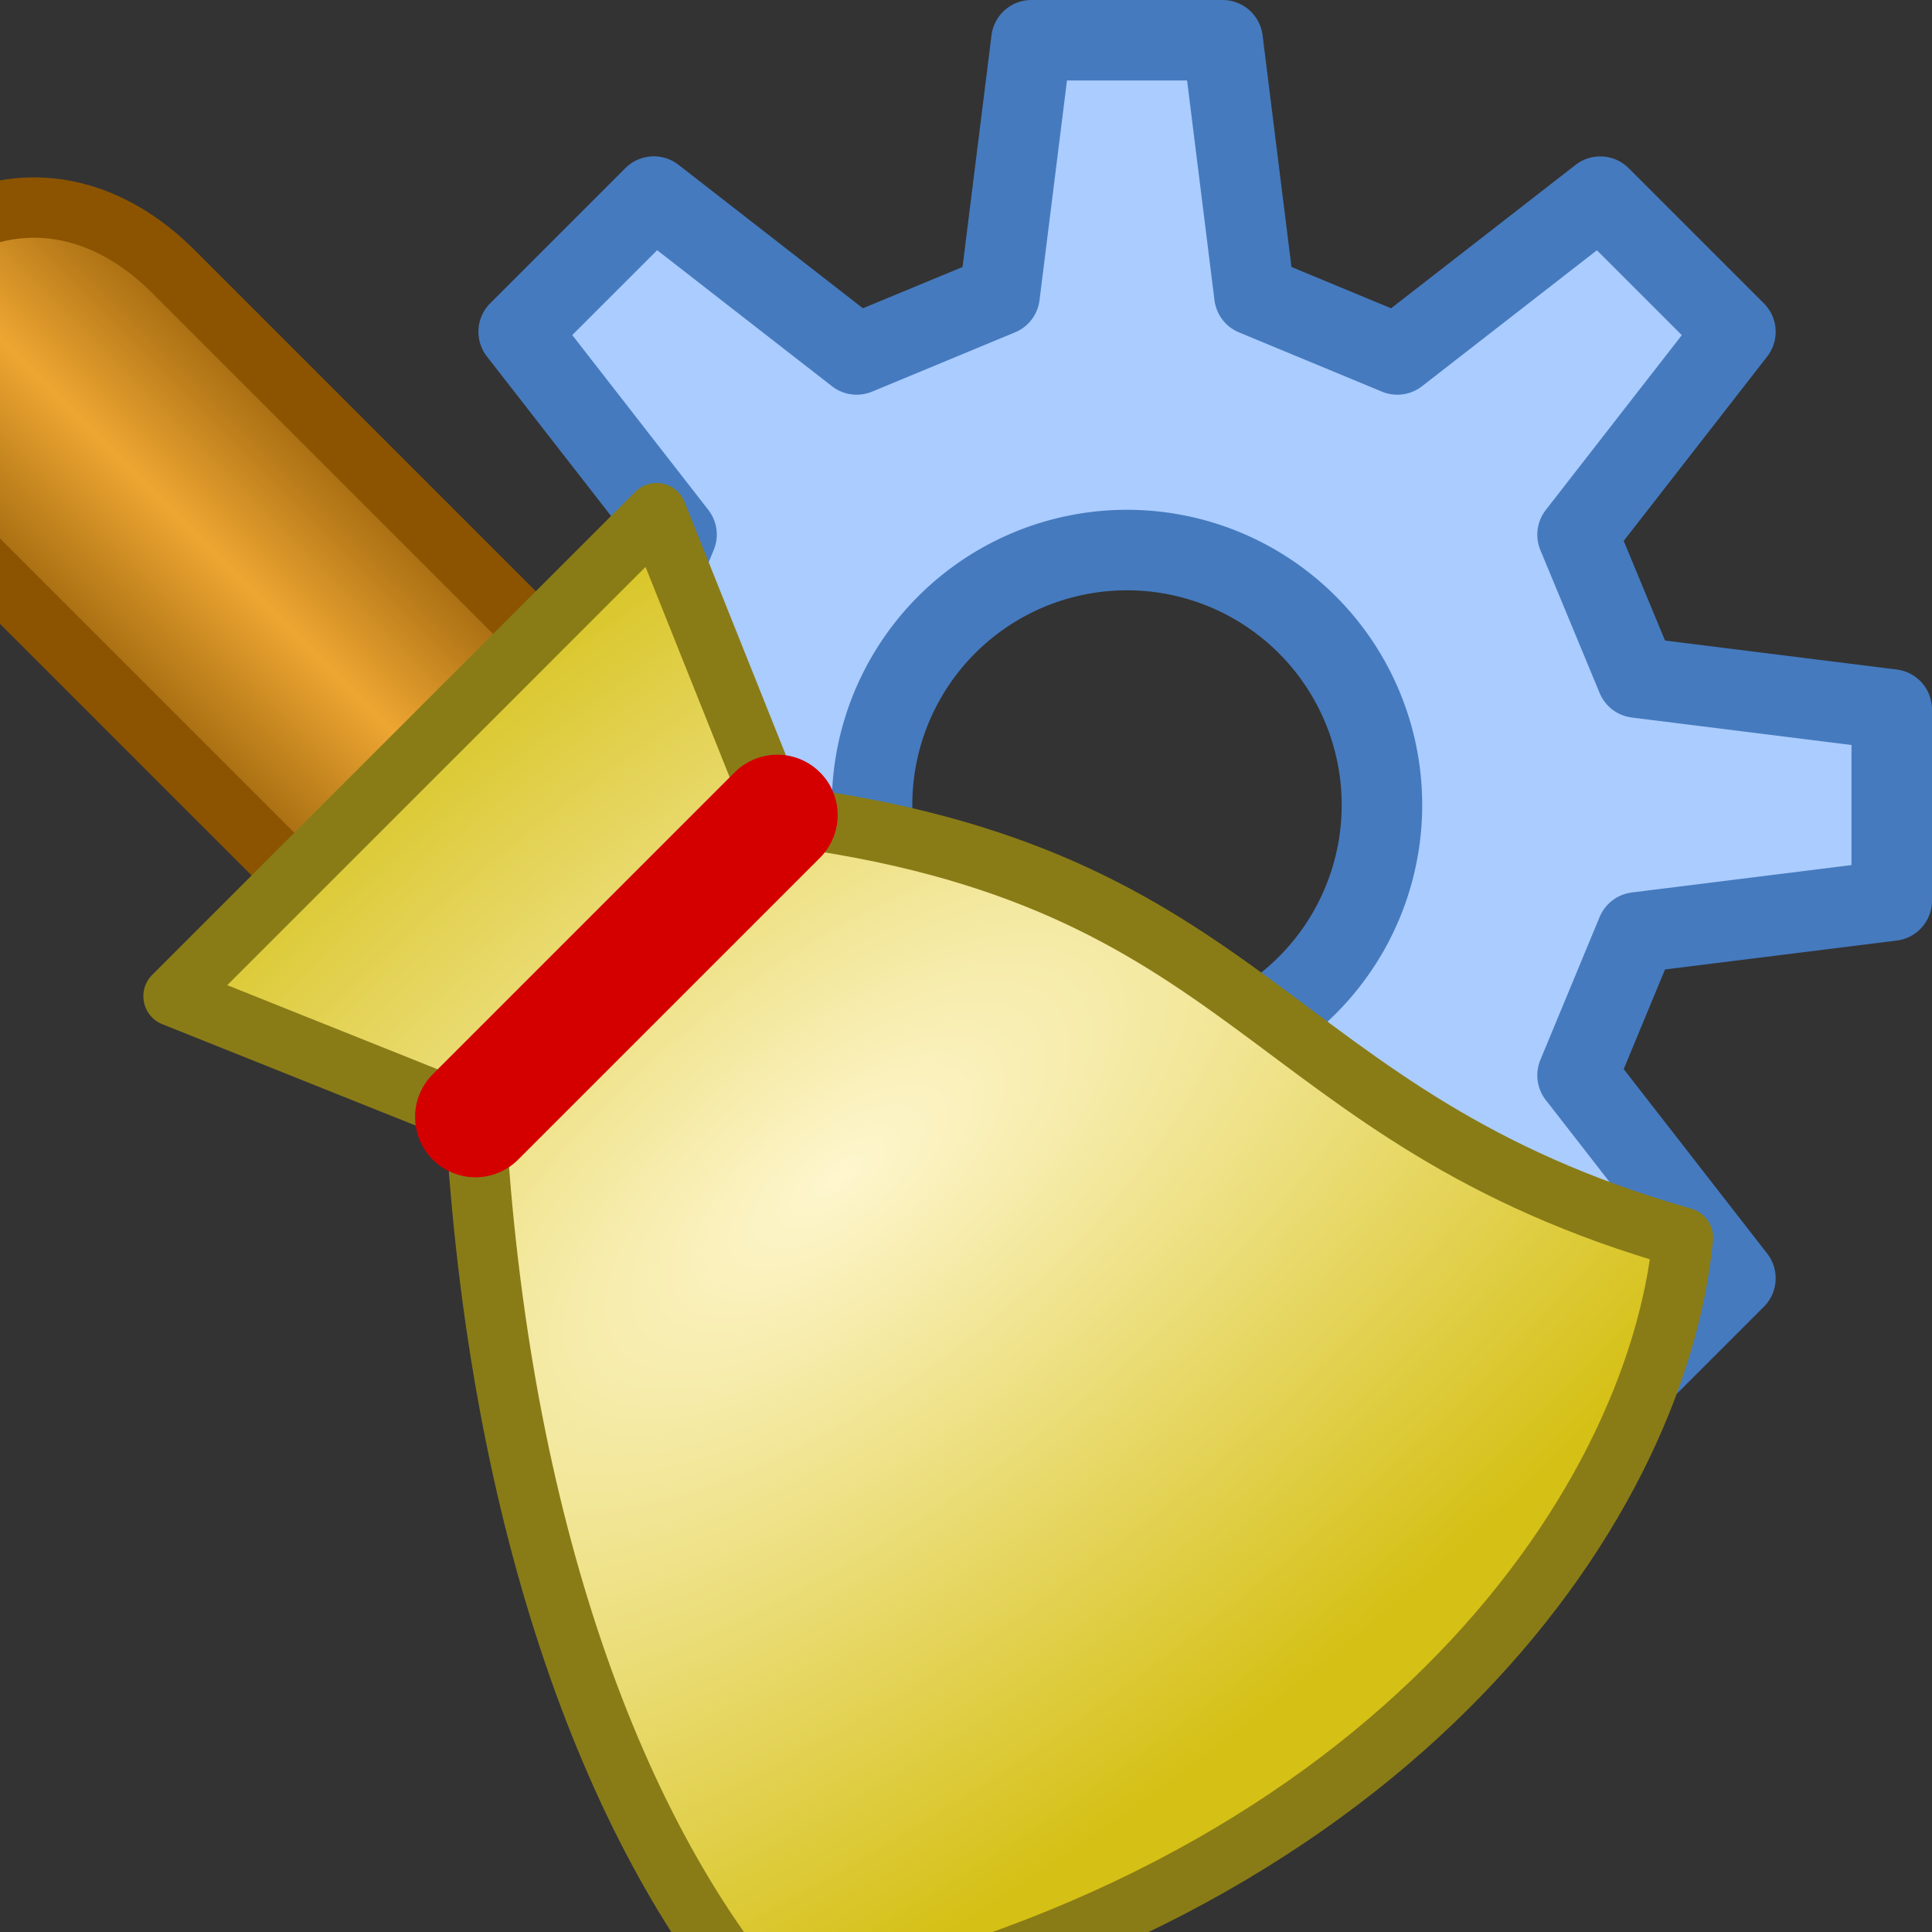 <?xml version="1.0" encoding="UTF-8" standalone="no"?>
<!-- Created with Inkscape (http://www.inkscape.org/) -->

<svg
   xmlns:dc="http://purl.org/dc/elements/1.1/"
   xmlns:cc="http://creativecommons.org/ns#"
   xmlns:rdf="http://www.w3.org/1999/02/22-rdf-syntax-ns#"
   xmlns:svg="http://www.w3.org/2000/svg"
   xmlns="http://www.w3.org/2000/svg"
   xmlns:xlink="http://www.w3.org/1999/xlink"
   xmlns:sodipodi="http://sodipodi.sourceforge.net/DTD/sodipodi-0.dtd"
   xmlns:inkscape="http://www.inkscape.org/namespaces/inkscape"
   width="24"
   height="24"
   id="svg2"
   sodipodi:version="0.32"
   inkscape:version="0.92.3 (2405546, 2018-03-11)"
   version="1.0"
   sodipodi:docname="menu_build_clean_150.svg"
   inkscape:output_extension="org.inkscape.output.svg.inkscape"
   inkscape:export-filename="menu_build_clean_150.png"
   inkscape:export-xdpi="96"
   inkscape:export-ydpi="96">
  <rect width="100%" height="100%" fill="#333333" stroke="none"/>
  <defs
     id="defs4">
    <linearGradient
       inkscape:collect="always"
       id="linearGradient855">
      <stop
         style="stop-color:#fef6ce;stop-opacity:1"
         offset="0"
         id="stop849" />
      <stop
         style="stop-color:#d5c015;stop-opacity:1"
         offset="1"
         id="stop853" />
    </linearGradient>
    <linearGradient
       inkscape:collect="always"
       id="linearGradient877">
      <stop
         style="stop-color:#9d660d;stop-opacity:1"
         offset="0"
         id="stop873" />
      <stop
         id="stop881"
         offset="0.502"
         style="stop-color:#eea632;stop-opacity:1" />
      <stop
         style="stop-color:#9d650d;stop-opacity:1"
         offset="1"
         id="stop875" />
    </linearGradient>
    <linearGradient
       inkscape:collect="always"
       xlink:href="#linearGradient877"
       id="linearGradient879"
       x1="2"
       y1="4"
       x2="4"
       y2="2"
       gradientUnits="userSpaceOnUse"
       gradientTransform="matrix(1.5,0,0,1.5,-2.344,25.875)" />
    <radialGradient
       inkscape:collect="always"
       xlink:href="#linearGradient855"
       id="radialGradient847"
       cx="9.033"
       cy="8.565"
       fx="9.033"
       fy="8.565"
       r="6.5"
       gradientUnits="userSpaceOnUse"
       gradientTransform="matrix(0.808,1.038,-2.391,1.859,23.588,13.318)" />
  </defs>
  <sodipodi:namedview
     id="base"
     pagecolor="#ffffff"
     bordercolor="#666666"
     borderopacity="1.0"
     inkscape:pageopacity="0.0"
     inkscape:pageshadow="2"
     inkscape:zoom="26.065898"
     inkscape:cx="10.881842"
     inkscape:cy="8.8195801"
     inkscape:document-units="px"
     inkscape:current-layer="layer1"
     showgrid="true"
     objecttolerance="10"
     gridtolerance="10"
     guidetolerance="10"
     showguides="true"
     inkscape:guide-bbox="true"
     inkscape:window-width="1920"
     inkscape:window-height="1137"
     inkscape:window-x="-8"
     inkscape:window-y="-8"
     inkscape:window-maximized="1"
     inkscape:snap-bbox="true"
     inkscape:bbox-paths="true"
     inkscape:bbox-nodes="true"
     inkscape:snap-bbox-edge-midpoints="true"
     inkscape:snap-bbox-midpoints="true"
     inkscape:object-paths="true"
     inkscape:snap-intersection-paths="true"
     inkscape:object-nodes="true"
     inkscape:snap-smooth-nodes="true"
     inkscape:snap-midpoints="true"
     inkscape:snap-object-midpoints="true"
     inkscape:snap-center="true">
    <inkscape:grid
       type="xygrid"
       id="grid2409"
       visible="true"
       enabled="true"
       spacingx="0.5"
       spacingy="0.5"
       empspacing="2"
       snapvisiblegridlinesonly="true"
       originx="0"
       originy="0" />
  </sodipodi:namedview>
  <g
     inkscape:label="Ebene 1"
     inkscape:groupmode="layer"
     id="layer1"
     transform="translate(0,-24)">
    <path
       inkscape:connector-curvature="0"
       style="fill:#aaccff;fill-opacity:1;fill-rule:evenodd;stroke:#457abe;stroke-width:1px;stroke-linecap:butt;stroke-linejoin:round;stroke-opacity:1"
       d="m 12.813,24.5 -0.396,3.167 -1.775,0.736 -2.52,-1.961 -1.679,1.679 1.961,2.52 L 7.667,32.417 4.5,32.812 v 2.375 l 3.167,0.396 0.736,1.775 -1.961,2.52 1.679,1.679 2.52,-1.961 1.775,0.736 L 12.813,43.5 H 15.188 l 0.396,-3.167 1.775,-0.736 2.52,1.961 1.679,-1.679 L 19.597,37.358 20.333,35.583 23.5,35.188 v -2.375 l -3.167,-0.396 -0.736,-1.775 1.961,-2.52 -1.679,-1.679 L 17.358,28.403 15.583,27.667 15.188,24.5 Z m 1.188,6.333 A 3.167,3.167 0 0 1 17.167,34 3.167,3.167 0 0 1 14,37.167 3.167,3.167 0 0 1 10.833,34 3.167,3.167 0 0 1 14,30.833 Z"
       id="path1030" />
    <g
       id="g833">
      <path
         sodipodi:nodetypes="cccc"
         inkscape:connector-curvature="0"
         id="path845"
         d="m 3.656,34.875 -4.5,-4.5 c -2.25,-2.25 0.75,-5.25 3,-3 l 4.5,4.5"
         style="fill:url(#linearGradient879);fill-opacity:1;fill-rule:evenodd;stroke:#8c5400;stroke-width:0.75;stroke-linecap:butt;stroke-linejoin:round;stroke-miterlimit:4;stroke-dasharray:none;stroke-opacity:1" />
      <path
         sodipodi:nodetypes="ccccccc"
         inkscape:connector-curvature="0"
         id="path833"
         d="m 8.156,30.375 -6,6 3.75,1.5 c 0.284,5.026 1.724,9 3.75,11.25 7.5,-1.5 10.919,-6.331 11.25,-9.75 -5.25,-1.5 -5.25,-4.5 -11.25,-5.25 z"
         style="fill:url(#radialGradient847);fill-opacity:1;fill-rule:evenodd;stroke:#897c17;stroke-width:0.75;stroke-linecap:round;stroke-linejoin:round;stroke-miterlimit:4;stroke-dasharray:none;stroke-opacity:1" />
      <path
         sodipodi:nodetypes="cc"
         inkscape:connector-curvature="0"
         id="path843"
         d="m 5.906,37.875 3.75,-3.75"
         style="fill:none;fill-rule:evenodd;stroke:#d40000;stroke-width:1.5px;stroke-linecap:round;stroke-linejoin:miter;stroke-opacity:1" />
    </g>
  </g>
</svg>
